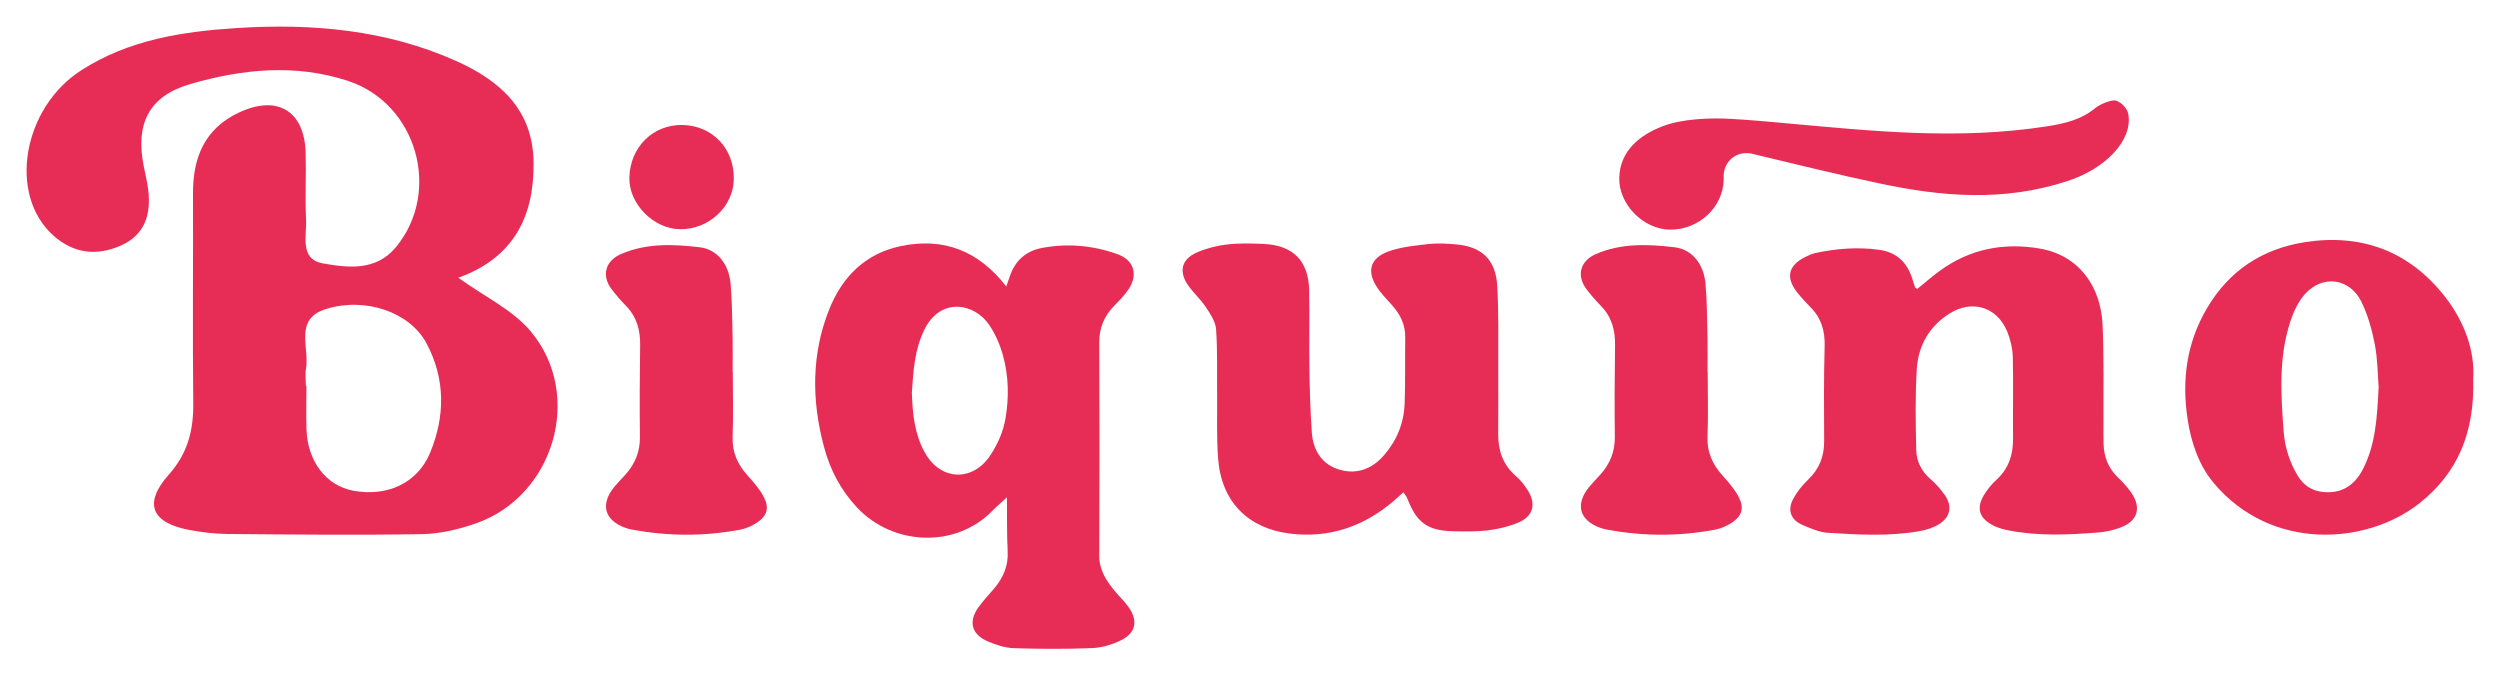 <?xml version="1.0" encoding="UTF-8"?>
<svg id="Capa_1" xmlns="http://www.w3.org/2000/svg" version="1.1" viewBox="0 0 666.14 179.98">
  <!-- Generator: Adobe Illustrator 29.1.0, SVG Export Plug-In . SVG Version: 2.1.0 Build 142)  -->
  <defs>
    <style>
      .st0 {
        fill: #e72d55;
      }
    </style>
  </defs>
  <g id="HATCH">
    <path class="st0" d="M510.87,76.98c1.96-1.58,3.93-3.31,6.04-4.85,7.96-5.8,16.95-7.53,26.48-5.92,10.68,1.8,16.42,10.24,16.86,20.44.39,9,.18,18.03.23,27.05,0,1.48-.02,2.96.02,4.44.09,3.54,1.24,6.62,3.87,9.12,1.28,1.22,2.5,2.54,3.5,3.98,2.85,4.13,1.71,7.7-3.04,9.4-1.79.64-3.72,1.08-5.61,1.23-7.97.64-15.94,1.01-23.87-.51-1.3-.25-2.61-.59-3.81-1.14-4.33-1.99-5.18-4.99-2.53-8.9.82-1.22,1.76-2.4,2.85-3.38,3.33-2.99,4.57-6.72,4.53-11.1-.08-7.24.11-14.49-.07-21.73-.06-2.3-.63-4.7-1.51-6.83-2.71-6.51-9.37-8.53-15.37-4.73-5.37,3.4-8.3,8.54-8.69,14.71-.46,7.22-.32,14.48-.15,21.72.07,2.98,1.42,5.64,3.82,7.7,1.44,1.24,2.74,2.72,3.82,4.29,1.98,2.87,1.48,5.76-1.48,7.64-1.57.99-3.5,1.61-5.35,1.93-8.07,1.41-16.22.93-24.33.43-2.28-.14-4.57-1.16-6.74-2.07-3.11-1.31-4.14-3.9-2.58-6.87,1.01-1.92,2.45-3.73,4.03-5.23,2.99-2.85,4.29-6.21,4.27-10.29-.06-8.43-.1-16.86.13-25.28.11-4.11-.92-7.54-3.83-10.44-1.25-1.25-2.46-2.56-3.55-3.96-3.04-3.92-2.3-7.08,2.17-9.34.92-.46,1.89-.9,2.89-1.11,5.53-1.16,11.08-1.6,16.73-.84,4.88.65,7.64,3.45,9.01,7.95.21.7.43,1.4.67,2.09.04.11.22.16.59.41Z"/>
  </g>
  <g id="HATCH1" data-name="HATCH">
    <path class="st0" d="M373.96,131.17c-1.02.9-1.87,1.69-2.75,2.44-7.97,6.76-17.17,9.86-27.55,8.56-10.91-1.37-18.17-8.26-19.08-19.9-.45-5.73-.21-11.52-.27-17.28-.06-5.76.13-11.55-.28-17.28-.15-2.02-1.54-4.08-2.73-5.87-1.38-2.08-3.31-3.79-4.74-5.85-2.53-3.61-1.74-6.92,2.29-8.69,2.53-1.11,5.34-1.84,8.09-2.16,3.21-.38,6.5-.28,9.75-.14,7.83.34,11.97,4.48,12.14,12.3.15,6.95-.04,13.9.07,20.85.09,5.76.23,11.53.66,17.27.33,4.43,2.56,8.11,6.83,9.56,4.73,1.61,9.04.19,12.39-3.68,3.41-3.94,5.3-8.56,5.49-13.73.22-5.91.08-11.83.16-17.75.04-3.31-1.32-6-3.43-8.41-1.17-1.33-2.43-2.6-3.49-4.01-3.66-4.89-2.69-8.75,3.02-10.6,3.32-1.08,6.91-1.41,10.4-1.8,2.19-.25,4.44-.08,6.65.08,7.15.52,10.96,3.99,11.37,11.12.41,7.23.24,14.49.27,21.73.03,5.91,0,11.83-.02,17.74-.02,4.35,1.22,8.1,4.61,11.07,1.32,1.15,2.47,2.58,3.38,4.08,2.16,3.56,1.3,6.73-2.52,8.37-2.54,1.09-5.35,1.76-8.1,2.11-3.06.39-6.2.33-9.31.26-6.89-.16-9.78-2.28-12.26-8.72-.2-.52-.6-.97-1.04-1.66Z"/>
  </g>
  <g id="HATCH2" data-name="HATCH">
    <path class="st0" d="M114.63,120.58c-3.36,8.14-11.38,11.83-20.45,10.18-7.22-1.31-12.22-7.75-12.51-16.31-.13-3.87-.02-7.74-.02-11.62-.05,0-.1,0-.15,0,0-1.55-.22-3.14.04-4.64.98-5.57-3.32-13.2,5.37-15.87,10.52-3.23,22.29.88,26.69,9.09,5.09,9.49,5.05,19.41,1.03,29.16M141.48,88.36c-4.85-5.8-12.41-9.33-19.37-14.36,14.47-5.16,20.21-15.99,20.07-30.6-.13-14.23-8.99-21.95-20.72-27.19-18.6-8.3-38.31-10.02-58.37-8.74-14.53.93-28.74,3.12-41.4,11.23C6.04,28.73,2.03,51.91,14.26,62.79c5.4,4.8,11.53,5.49,17.98,2.62,6.4-2.85,8.03-8.32,7.26-14.78-.24-2.04-.74-4.05-1.15-6.07-2.36-11.55,1.25-18.96,12.44-22.19,13.77-3.97,27.89-5.43,41.96-.81,18.29,6.01,25.03,29.44,12.74,44.3-5.31,6.42-12.73,5.5-19.42,4.33-6.31-1.1-4.31-7.32-4.52-11.67-.28-5.93.06-11.89-.11-17.83-.32-11.2-7.58-15.52-17.82-10.68-9.08,4.3-12.23,11.93-12.19,21.5.07,18.62-.14,37.23.07,55.85.08,7.28-1.46,13.42-6.53,19.12-6.83,7.67-4.63,12.86,5.56,14.74,3.29.61,6.67,1.03,10.02,1.06,17.32.15,34.65.34,51.96.04,4.81-.08,9.78-1.28,14.36-2.88,20.73-7.25,28.73-34.16,14.6-51.07Z"/>
  </g>
  <g id="HATCH3" data-name="HATCH">
    <path class="st0" d="M195.26,99.11c0,5.77.16,11.54-.05,17.31-.15,4.16,1.38,7.42,4.09,10.4,1.57,1.73,3.16,3.57,4.22,5.62,1.54,2.95.87,5.06-1.88,6.86-1.33.87-2.9,1.55-4.45,1.84-9.54,1.79-19.11,1.77-28.67-.01-.58-.11-1.17-.22-1.72-.42-5.73-2-6.96-6.28-3.13-10.96.94-1.14,1.99-2.19,2.98-3.29,2.57-2.86,3.91-6.12,3.86-10.07-.1-8.14-.06-16.27.06-24.41.06-4.04-.91-7.57-3.81-10.52-1.35-1.37-2.6-2.84-3.77-4.36-2.77-3.63-1.73-7.57,2.45-9.39,6.78-2.96,13.93-2.66,20.98-1.83,4.69.55,7.79,4.5,8.25,9.74.41,4.71.42,9.45.53,14.18.07,3.1.01,6.21.01,9.32.01,0,.03,0,.04,0Z"/>
  </g>
  <g id="HATCH4" data-name="HATCH">
    <path class="st0" d="M181.23,61.07c-7.1-.05-13.71-6.78-13.53-13.78.2-8.09,6.31-14.14,14.13-13.99,7.98.15,13.81,6.27,13.7,14.37-.1,7.38-6.58,13.46-14.3,13.41Z"/>
  </g>
  <g id="HATCH5" data-name="HATCH">
    <path class="st0" d="M455.03,99.11c0,5.77.16,11.54-.05,17.31-.15,4.16,1.38,7.42,4.09,10.4,1.57,1.73,3.16,3.57,4.22,5.62,1.54,2.95.87,5.06-1.88,6.86-1.33.87-2.9,1.55-4.45,1.84-9.54,1.79-19.11,1.77-28.67-.01-.58-.11-1.17-.22-1.72-.42-5.73-2-6.96-6.28-3.13-10.96.94-1.14,1.99-2.19,2.98-3.29,2.57-2.86,3.91-6.12,3.86-10.07-.1-8.14-.06-16.27.06-24.41.06-4.04-.91-7.57-3.81-10.52-1.35-1.37-2.6-2.84-3.77-4.36-2.77-3.63-1.73-7.57,2.45-9.39,6.78-2.96,13.93-2.66,20.98-1.83,4.69.55,7.79,4.5,8.25,9.74.41,4.71.42,9.45.53,14.18.07,3.1.01,6.21.01,9.32.01,0,.03,0,.04,0Z"/>
  </g>
  <g id="HATCH6" data-name="HATCH">
    <path class="st0" d="M633.81,103.17c-.28-3.47-.27-7.51-1.03-11.4-.75-3.87-1.83-7.81-3.56-11.34-3.09-6.32-10.3-7.31-15.02-2.11-1.8,1.99-3.05,4.7-3.91,7.3-3.18,9.61-2.54,19.57-1.79,29.43.31,4.07,1.54,8.09,3.76,11.73,1.61,2.63,3.78,4.02,6.79,4.32,4.57.46,8.16-1.52,10.46-5.89,3.55-6.76,3.88-14.14,4.29-22.04M658.99,101.08c.4,14.09-4.05,24.9-14.31,33.01-14.09,11.13-39.48,12.88-54.79-5.36-4.03-4.8-6.04-10.81-6.99-17.03-1.58-10.38-.29-20.28,5.12-29.5,5.93-10.12,14.82-15.93,26.23-17.69,15.13-2.33,27.84,2.52,37.25,14.58,5.17,6.63,8.01,14.45,7.49,21.98Z"/>
  </g>
  <g id="HATCH7" data-name="HATCH">
    <path class="st0" d="M242.97,104.52c.17,5.67.71,11.1,3.43,16.03,4.19,7.6,12.83,7.92,17.55.66,1.94-2.99,3.38-6.19,3.98-9.78.95-5.63.83-11.23-.67-16.69-.77-2.79-1.98-5.59-3.57-8.01-3.95-6.01-13.09-7.69-17.4,1.14-2.62,5.36-2.94,11.06-3.31,16.65M268.29,132.52c-1.73,1.6-2.84,2.52-3.84,3.55-9.79,10.1-26.53,9.38-36.12-.87-4.33-4.63-7.17-10.08-8.79-16.19-3.29-12.33-3.35-24.64,1.4-36.55,3.45-8.65,9.57-14.9,19.11-16.89,11.38-2.36,20.62,1.2,28.08,10.75.38-1.09.69-1.95.98-2.81,1.43-4.14,4.33-6.67,8.59-7.46,6.83-1.26,13.58-.66,20.09,1.69,4.35,1.57,5.51,5.41,2.96,9.28-1.04,1.58-2.41,2.98-3.75,4.34-2.74,2.76-4.12,5.93-4.1,9.91.09,18.92.08,37.83,0,56.75-.02,3.89,1.88,6.73,4.16,9.49,1.22,1.48,2.65,2.8,3.73,4.37,2.51,3.64,1.83,6.83-2.2,8.78-2.34,1.14-5.06,1.93-7.64,2.03-6.92.28-13.87.24-20.8.02-2.29-.07-4.66-.85-6.81-1.75-4.5-1.89-5.4-5.32-2.58-9.21,1.21-1.67,2.63-3.2,3.98-4.76,2.5-2.9,3.97-6.1,3.76-10.09-.24-4.52-.14-9.05-.2-14.39Z"/>
  </g>
  <g id="HATCH8" data-name="HATCH">
    <path class="st0" d="M567.13,30.51c-.23-1.42-1.62-3.13-3.32-3.71-1.02-.35-4.25.94-5.51,1.99-3.5,2.94-7.76,4.08-12.86,4.87-24.05,3.73-46.91,1.21-69.88-.85-.03,0-.05-.02-.08-.02-4.76-.41-9.52-.85-14.33-1.12-5.49-.31-12.83-.03-17.98,1.91-6.27,2.37-11.53,6.59-11.71,13.83-.17,7.01,6.43,13.73,13.53,13.78,7.71.06,14.2-6.02,14.3-13.41,0-.15,0-.32-.01-.48-.19-3.47,2.43-6.46,5.9-6.5.55,0,1.04.02,1.41.11,11.47,2.74,22.88,5.58,34.53,8.03,16.04,3.37,32.49,4.95,49.79-.7,10.15-3.31,17.34-10.83,16.21-17.73Z"/>
  </g>
</svg>